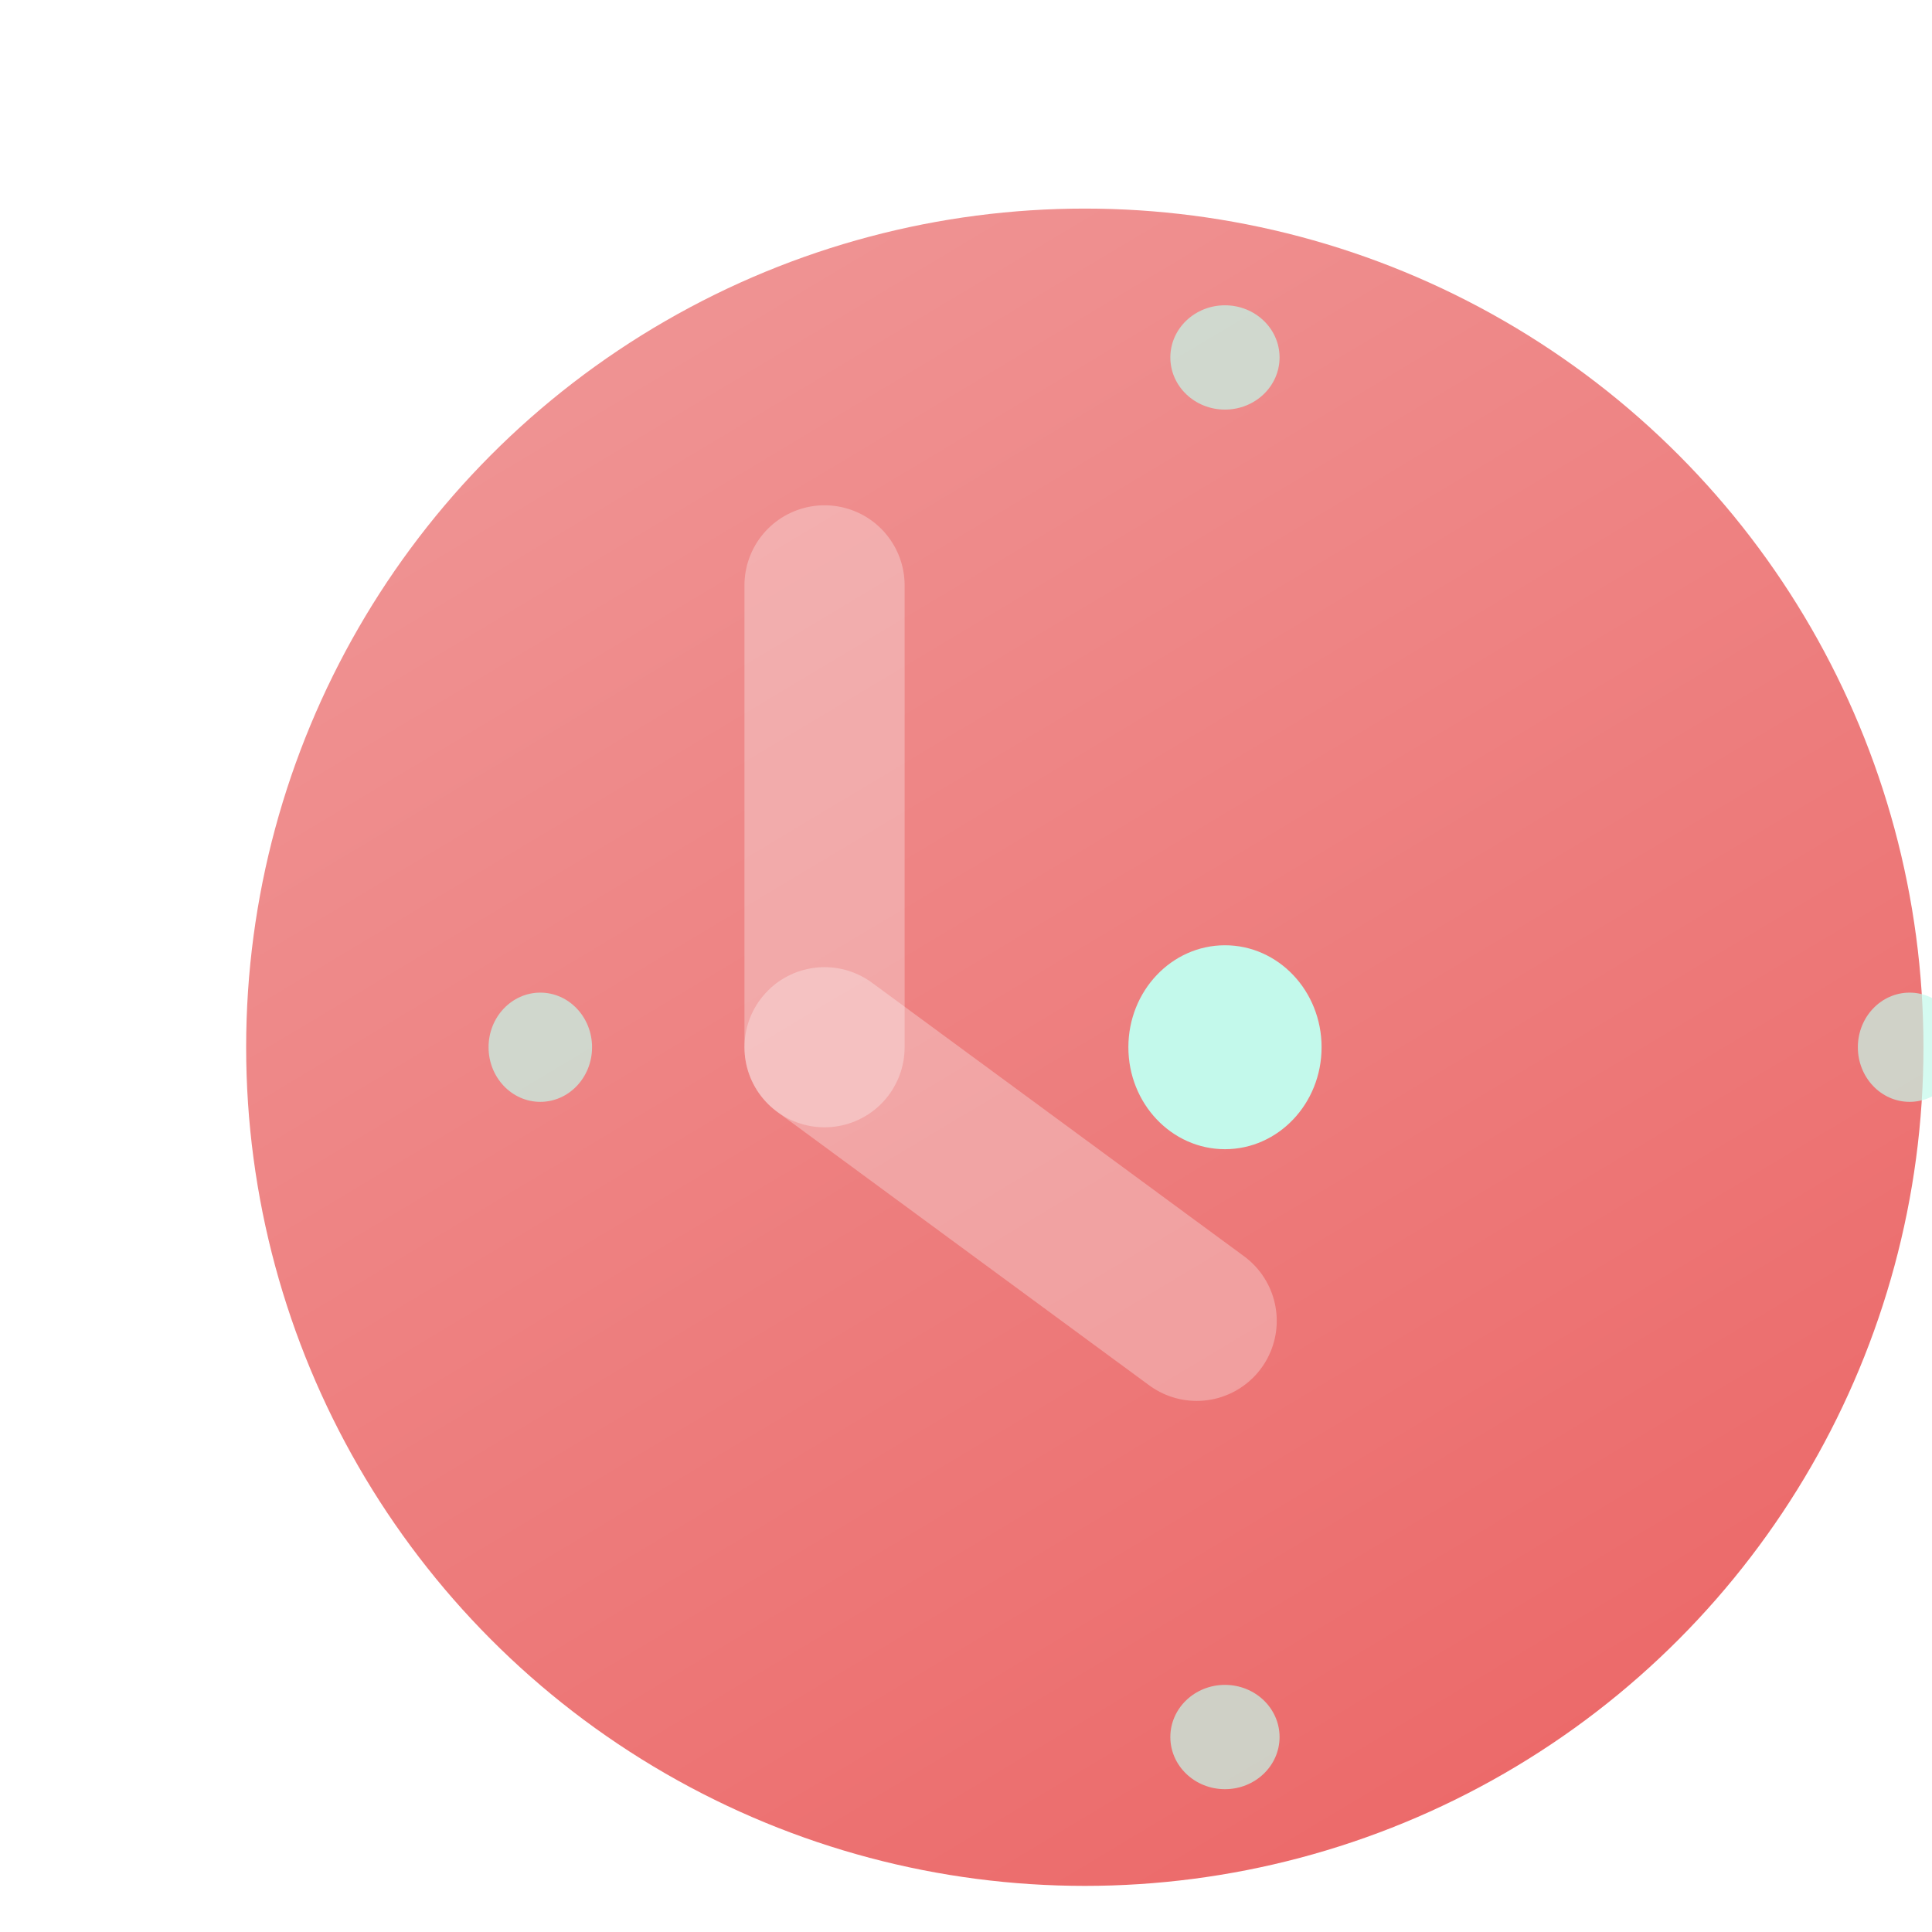 <?xml version="1.0" encoding="UTF-8" standalone="no"?>
<svg
   width="48"
   height="48"
   viewBox="0 0 48 48"
   fill="none"
   version="1.1"
   id="svg25"
   sodipodi:docname="Group 24.svg"
   inkscape:version="1.3.2 (1:1.3.2+202311252150+091e20ef0f)"
   xmlns:inkscape="http://www.inkscape.org/namespaces/inkscape"
   xmlns:sodipodi="http://sodipodi.sourceforge.net/DTD/sodipodi-0.dtd"
   xmlns="http://www.w3.org/2000/svg"
   xmlns:svg="http://www.w3.org/2000/svg">
  <sodipodi:namedview
     id="namedview25"
     pagecolor="#ffffff"
     bordercolor="#000000"
     borderopacity="0.25"
     inkscape:showpageshadow="2"
     inkscape:pageopacity="0.0"
     inkscape:pagecheckerboard="0"
     inkscape:deskcolor="#d1d1d1"
     inkscape:zoom="3.9362277"
     inkscape:cx="43.315583"
     inkscape:cy="49.412791"
     inkscape:window-width="1366"
     inkscape:window-height="696"
     inkscape:window-x="0"
     inkscape:window-y="0"
     inkscape:window-maximized="1"
     inkscape:current-layer="svg25" />
  <g
     id="g25"
     transform="matrix(0.887,0,0,0.887,2.674,2.456)">
    <g
       filter="url(#filter0_d_15_560)"
       id="g1"
       transform="matrix(0.751,0,0,0.751,-6.842,-7.267)">
      <circle
         cx="41.076"
         cy="42.061"
         r="31.279"
         fill="url(#paint0_linear_15_560)"
         id="circle1"
         style="fill:url(#paint0_linear_15_560)" />
    </g>
    <g
       filter="url(#filter1_bi_15_560)"
       id="g2"
       transform="matrix(0.751,0,0,0.751,-6.842,-7.267)">
      <path
         d="M 41.076,42.061 V 24.835"
         stroke="#fbfffe"
         stroke-opacity="0.3"
         stroke-width="5.974"
         stroke-linecap="round"
         id="path1" />
    </g>
    <g
       opacity="0.7"
       filter="url(#filter2_i_15_560)"
       id="g3"
       transform="matrix(0.751,0,0,0.751,-6.842,-7.267)">
      <ellipse
         cx="41.076"
         cy="16.334"
         rx="2.037"
         ry="1.945"
         fill="#c3f9eb"
         id="ellipse2" />
    </g>
    <g
       opacity="0.7"
       filter="url(#filter3_i_15_560)"
       id="g4"
       transform="matrix(0.751,0,0,0.751,-6.842,-7.267)">
      <ellipse
         cx="41.076"
         cy="67.788"
         rx="2.037"
         ry="1.945"
         fill="#c3f9eb"
         id="ellipse3" />
    </g>
    <g
       opacity="0.7"
       filter="url(#filter4_i_15_560)"
       id="g5"
       transform="matrix(0.751,0,0,0.751,-6.842,-7.267)">
      <ellipse
         cx="15.541"
         cy="42.061"
         rx="2.037"
         ry="1.93"
         transform="rotate(-90,15.541,42.061)"
         fill="#c3f9eb"
         id="ellipse4" />
    </g>
    <g
       opacity="0.7"
       filter="url(#filter5_i_15_560)"
       id="g6"
       transform="matrix(0.751,0,0,0.751,-6.842,-7.267)">
      <ellipse
         cx="66.611"
         cy="42.061"
         rx="2.037"
         ry="1.93"
         transform="rotate(-90,66.611,42.061)"
         fill="#c3f9eb"
         id="ellipse5" />
    </g>
    <g
       filter="url(#filter6_i_15_560)"
       id="g7"
       transform="matrix(0.751,0,0,0.751,-6.842,-7.267)">
      <ellipse
         cx="41.077"
         cy="42.061"
         rx="3.803"
         ry="3.603"
         transform="rotate(-90,41.077,42.061)"
         fill="#c3f9eb"
         id="ellipse6" />
    </g>
    <g
       filter="url(#filter7_bi_15_560)"
       id="g8"
       transform="matrix(0.751,0,0,0.751,-6.842,-7.267)">
      <path
         d="M 41.076,42.061 54.955,52.265"
         stroke="#fbfffe"
         stroke-opacity="0.3"
         stroke-width="5.974"
         stroke-linecap="round"
         id="path7" />
    </g>
  </g>
  <defs
     id="defs25">
    <filter
       id="filter0_d_15_560"
       x="0.837"
       y="0.329"
       width="89.438"
       height="89.439"
       filterUnits="userSpaceOnUse"
       color-interpolation-filters="sRGB">
      <feFlood
         flood-opacity="0"
         result="BackgroundImageFix"
         id="feFlood8" />
      <feColorMatrix
         in="SourceAlpha"
         type="matrix"
         values="0 0 0 0 0 0 0 0 0 0 0 0 0 0 0 0 0 0 127 0"
         result="hardAlpha"
         id="feColorMatrix8" />
      <feOffset
         dx="4.48"
         dy="2.987"
         id="feOffset8" />
      <feGaussianBlur
         stdDeviation="6.72"
         id="feGaussianBlur8" />
      <feComposite
         in2="hardAlpha"
         operator="out"
         id="feComposite8" />
      <feColorMatrix
         type="matrix"
         values="0 0 0 0 0.933 0 0 0 0 0.518 0 0 0 0 0.518 0 0 0 0.2 0"
         id="feColorMatrix9" />
      <feBlend
         mode="normal"
         in2="BackgroundImageFix"
         result="effect1_dropShadow_15_560"
         id="feBlend9" />
      <feBlend
         mode="normal"
         in="SourceGraphic"
         in2="effect1_dropShadow_15_560"
         result="shape"
         id="feBlend10" />
    </filter>
    <filter
       id="filter1_bi_15_560"
       x="26.888"
       y="10.648"
       width="28.376"
       height="45.601"
       filterUnits="userSpaceOnUse"
       color-interpolation-filters="sRGB">
      <feFlood
         flood-opacity="0"
         result="BackgroundImageFix"
         id="feFlood10" />
      <feGaussianBlur
         in="BackgroundImageFix"
         stdDeviation="5.6"
         id="feGaussianBlur10" />
      <feComposite
         in2="SourceAlpha"
         operator="in"
         result="effect1_backgroundBlur_15_560"
         id="feComposite10" />
      <feBlend
         mode="normal"
         in="SourceGraphic"
         in2="effect1_backgroundBlur_15_560"
         result="shape"
         id="feBlend11" />
      <feColorMatrix
         in="SourceAlpha"
         type="matrix"
         values="0 0 0 0 0 0 0 0 0 0 0 0 0 0 0 0 0 0 127 0"
         result="hardAlpha"
         id="feColorMatrix11" />
      <feOffset
         dx="-5.227"
         dy="2.987"
         id="feOffset11" />
      <feGaussianBlur
         stdDeviation="1.493"
         id="feGaussianBlur11" />
      <feComposite
         in2="hardAlpha"
         operator="arithmetic"
         k2="-1"
         k3="1"
         id="feComposite11"
         k1="0"
         k4="0" />
      <feColorMatrix
         type="matrix"
         values="0 0 0 0 1 0 0 0 0 1 0 0 0 0 1 0 0 0 0.25 0"
         id="feColorMatrix12" />
      <feBlend
         mode="normal"
         in2="shape"
         result="effect2_innerShadow_15_560"
         id="feBlend12" />
    </filter>
    <filter
       id="filter2_i_15_560"
       x="39.039"
       y="14.389"
       width="4.074"
       height="3.889"
       filterUnits="userSpaceOnUse"
       color-interpolation-filters="sRGB">
      <feFlood
         flood-opacity="0"
         result="BackgroundImageFix"
         id="feFlood12" />
      <feBlend
         mode="normal"
         in="SourceGraphic"
         in2="BackgroundImageFix"
         result="shape"
         id="feBlend13" />
      <feColorMatrix
         in="SourceAlpha"
         type="matrix"
         values="0 0 0 0 0 0 0 0 0 0 0 0 0 0 0 0 0 0 127 0"
         result="hardAlpha"
         id="feColorMatrix13" />
      <feOffset
         dx="9.707"
         dy="2.987"
         id="feOffset13" />
      <feGaussianBlur
         stdDeviation="0.373"
         id="feGaussianBlur13" />
      <feComposite
         in2="hardAlpha"
         operator="arithmetic"
         k2="-1"
         k3="1"
         id="feComposite13"
         k1="0"
         k4="0" />
      <feColorMatrix
         type="matrix"
         values="0 0 0 0 1 0 0 0 0 1 0 0 0 0 1 0 0 0 1 0"
         id="feColorMatrix14" />
      <feBlend
         mode="normal"
         in2="shape"
         result="effect1_innerShadow_15_560"
         id="feBlend14" />
    </filter>
    <filter
       id="filter3_i_15_560"
       x="39.039"
       y="65.844"
       width="4.074"
       height="3.889"
       filterUnits="userSpaceOnUse"
       color-interpolation-filters="sRGB">
      <feFlood
         flood-opacity="0"
         result="BackgroundImageFix"
         id="feFlood14" />
      <feBlend
         mode="normal"
         in="SourceGraphic"
         in2="BackgroundImageFix"
         result="shape"
         id="feBlend15" />
      <feColorMatrix
         in="SourceAlpha"
         type="matrix"
         values="0 0 0 0 0 0 0 0 0 0 0 0 0 0 0 0 0 0 127 0"
         result="hardAlpha"
         id="feColorMatrix15" />
      <feOffset
         dx="9.707"
         dy="2.987"
         id="feOffset15" />
      <feGaussianBlur
         stdDeviation="0.373"
         id="feGaussianBlur15" />
      <feComposite
         in2="hardAlpha"
         operator="arithmetic"
         k2="-1"
         k3="1"
         id="feComposite15"
         k1="0"
         k4="0" />
      <feColorMatrix
         type="matrix"
         values="0 0 0 0 1 0 0 0 0 1 0 0 0 0 1 0 0 0 1 0"
         id="feColorMatrix16" />
      <feBlend
         mode="normal"
         in2="shape"
         result="effect1_innerShadow_15_560"
         id="feBlend16" />
    </filter>
    <filter
       id="filter4_i_15_560"
       x="13.611"
       y="40.024"
       width="3.86"
       height="4.074"
       filterUnits="userSpaceOnUse"
       color-interpolation-filters="sRGB">
      <feFlood
         flood-opacity="0"
         result="BackgroundImageFix"
         id="feFlood16" />
      <feBlend
         mode="normal"
         in="SourceGraphic"
         in2="BackgroundImageFix"
         result="shape"
         id="feBlend17" />
      <feColorMatrix
         in="SourceAlpha"
         type="matrix"
         values="0 0 0 0 0 0 0 0 0 0 0 0 0 0 0 0 0 0 127 0"
         result="hardAlpha"
         id="feColorMatrix17" />
      <feOffset
         dx="9.707"
         dy="2.987"
         id="feOffset17" />
      <feGaussianBlur
         stdDeviation="0.373"
         id="feGaussianBlur17" />
      <feComposite
         in2="hardAlpha"
         operator="arithmetic"
         k2="-1"
         k3="1"
         id="feComposite17"
         k1="0"
         k4="0" />
      <feColorMatrix
         type="matrix"
         values="0 0 0 0 1 0 0 0 0 1 0 0 0 0 1 0 0 0 1 0"
         id="feColorMatrix18" />
      <feBlend
         mode="normal"
         in2="shape"
         result="effect1_innerShadow_15_560"
         id="feBlend18" />
    </filter>
    <filter
       id="filter5_i_15_560"
       x="64.681"
       y="40.024"
       width="3.86"
       height="4.074"
       filterUnits="userSpaceOnUse"
       color-interpolation-filters="sRGB">
      <feFlood
         flood-opacity="0"
         result="BackgroundImageFix"
         id="feFlood18" />
      <feBlend
         mode="normal"
         in="SourceGraphic"
         in2="BackgroundImageFix"
         result="shape"
         id="feBlend19" />
      <feColorMatrix
         in="SourceAlpha"
         type="matrix"
         values="0 0 0 0 0 0 0 0 0 0 0 0 0 0 0 0 0 0 127 0"
         result="hardAlpha"
         id="feColorMatrix19" />
      <feOffset
         dx="9.707"
         dy="2.987"
         id="feOffset19" />
      <feGaussianBlur
         stdDeviation="0.373"
         id="feGaussianBlur19" />
      <feComposite
         in2="hardAlpha"
         operator="arithmetic"
         k2="-1"
         k3="1"
         id="feComposite19"
         k1="0"
         k4="0" />
      <feColorMatrix
         type="matrix"
         values="0 0 0 0 1 0 0 0 0 1 0 0 0 0 1 0 0 0 1 0"
         id="feColorMatrix20" />
      <feBlend
         mode="normal"
         in2="shape"
         result="effect1_innerShadow_15_560"
         id="feBlend20" />
    </filter>
    <filter
       id="filter6_i_15_560"
       x="37.474"
       y="38.259"
       width="7.206"
       height="7.605"
       filterUnits="userSpaceOnUse"
       color-interpolation-filters="sRGB">
      <feFlood
         flood-opacity="0"
         result="BackgroundImageFix"
         id="feFlood20" />
      <feBlend
         mode="normal"
         in="SourceGraphic"
         in2="BackgroundImageFix"
         result="shape"
         id="feBlend21" />
      <feColorMatrix
         in="SourceAlpha"
         type="matrix"
         values="0 0 0 0 0 0 0 0 0 0 0 0 0 0 0 0 0 0 127 0"
         result="hardAlpha"
         id="feColorMatrix21" />
      <feOffset
         dx="9.707"
         dy="2.987"
         id="feOffset21" />
      <feGaussianBlur
         stdDeviation="0.373"
         id="feGaussianBlur21" />
      <feComposite
         in2="hardAlpha"
         operator="arithmetic"
         k2="-1"
         k3="1"
         id="feComposite21"
         k1="0"
         k4="0" />
      <feColorMatrix
         type="matrix"
         values="0 0 0 0 1 0 0 0 0 1 0 0 0 0 1 0 0 0 1 0"
         id="feColorMatrix22" />
      <feBlend
         mode="normal"
         in2="shape"
         result="effect1_innerShadow_15_560"
         id="feBlend22" />
    </filter>
    <filter
       id="filter7_bi_15_560"
       x="35.102"
       y="36.834"
       width="25.081"
       height="21.405"
       filterUnits="userSpaceOnUse"
       color-interpolation-filters="sRGB">
      <feFlood
         flood-opacity="0"
         result="BackgroundImageFix"
         id="feFlood22" />
      <feGaussianBlur
         in="BackgroundImageFix"
         stdDeviation="1.12"
         id="feGaussianBlur22" />
      <feComposite
         in2="SourceAlpha"
         operator="in"
         result="effect1_backgroundBlur_15_560"
         id="feComposite22" />
      <feBlend
         mode="normal"
         in="SourceGraphic"
         in2="effect1_backgroundBlur_15_560"
         result="shape"
         id="feBlend23" />
      <feColorMatrix
         in="SourceAlpha"
         type="matrix"
         values="0 0 0 0 0 0 0 0 0 0 0 0 0 0 0 0 0 0 127 0"
         result="hardAlpha"
         id="feColorMatrix23" />
      <feOffset
         dx="-5.227"
         dy="2.987"
         id="feOffset23" />
      <feGaussianBlur
         stdDeviation="1.493"
         id="feGaussianBlur23" />
      <feComposite
         in2="hardAlpha"
         operator="arithmetic"
         k2="-1"
         k3="1"
         id="feComposite23"
         k1="0"
         k4="0" />
      <feColorMatrix
         type="matrix"
         values="0 0 0 0 1 0 0 0 0 1 0 0 0 0 1 0 0 0 0.25 0"
         id="feColorMatrix24" />
      <feBlend
         mode="normal"
         in2="shape"
         result="effect2_innerShadow_15_560"
         id="feBlend24" />
    </filter>
    <linearGradient
       id="paint0_linear_15_560"
       x1="34.203"
       y1="10.783"
       x2="85.128"
       y2="95.873"
       gradientUnits="userSpaceOnUse">
      <stop
         stop-color="#EF9292"
         id="stop24" />
      <stop
         offset="1"
         stop-color="#EA5252"
         id="stop25" />
    </linearGradient>
  </defs>
</svg>
